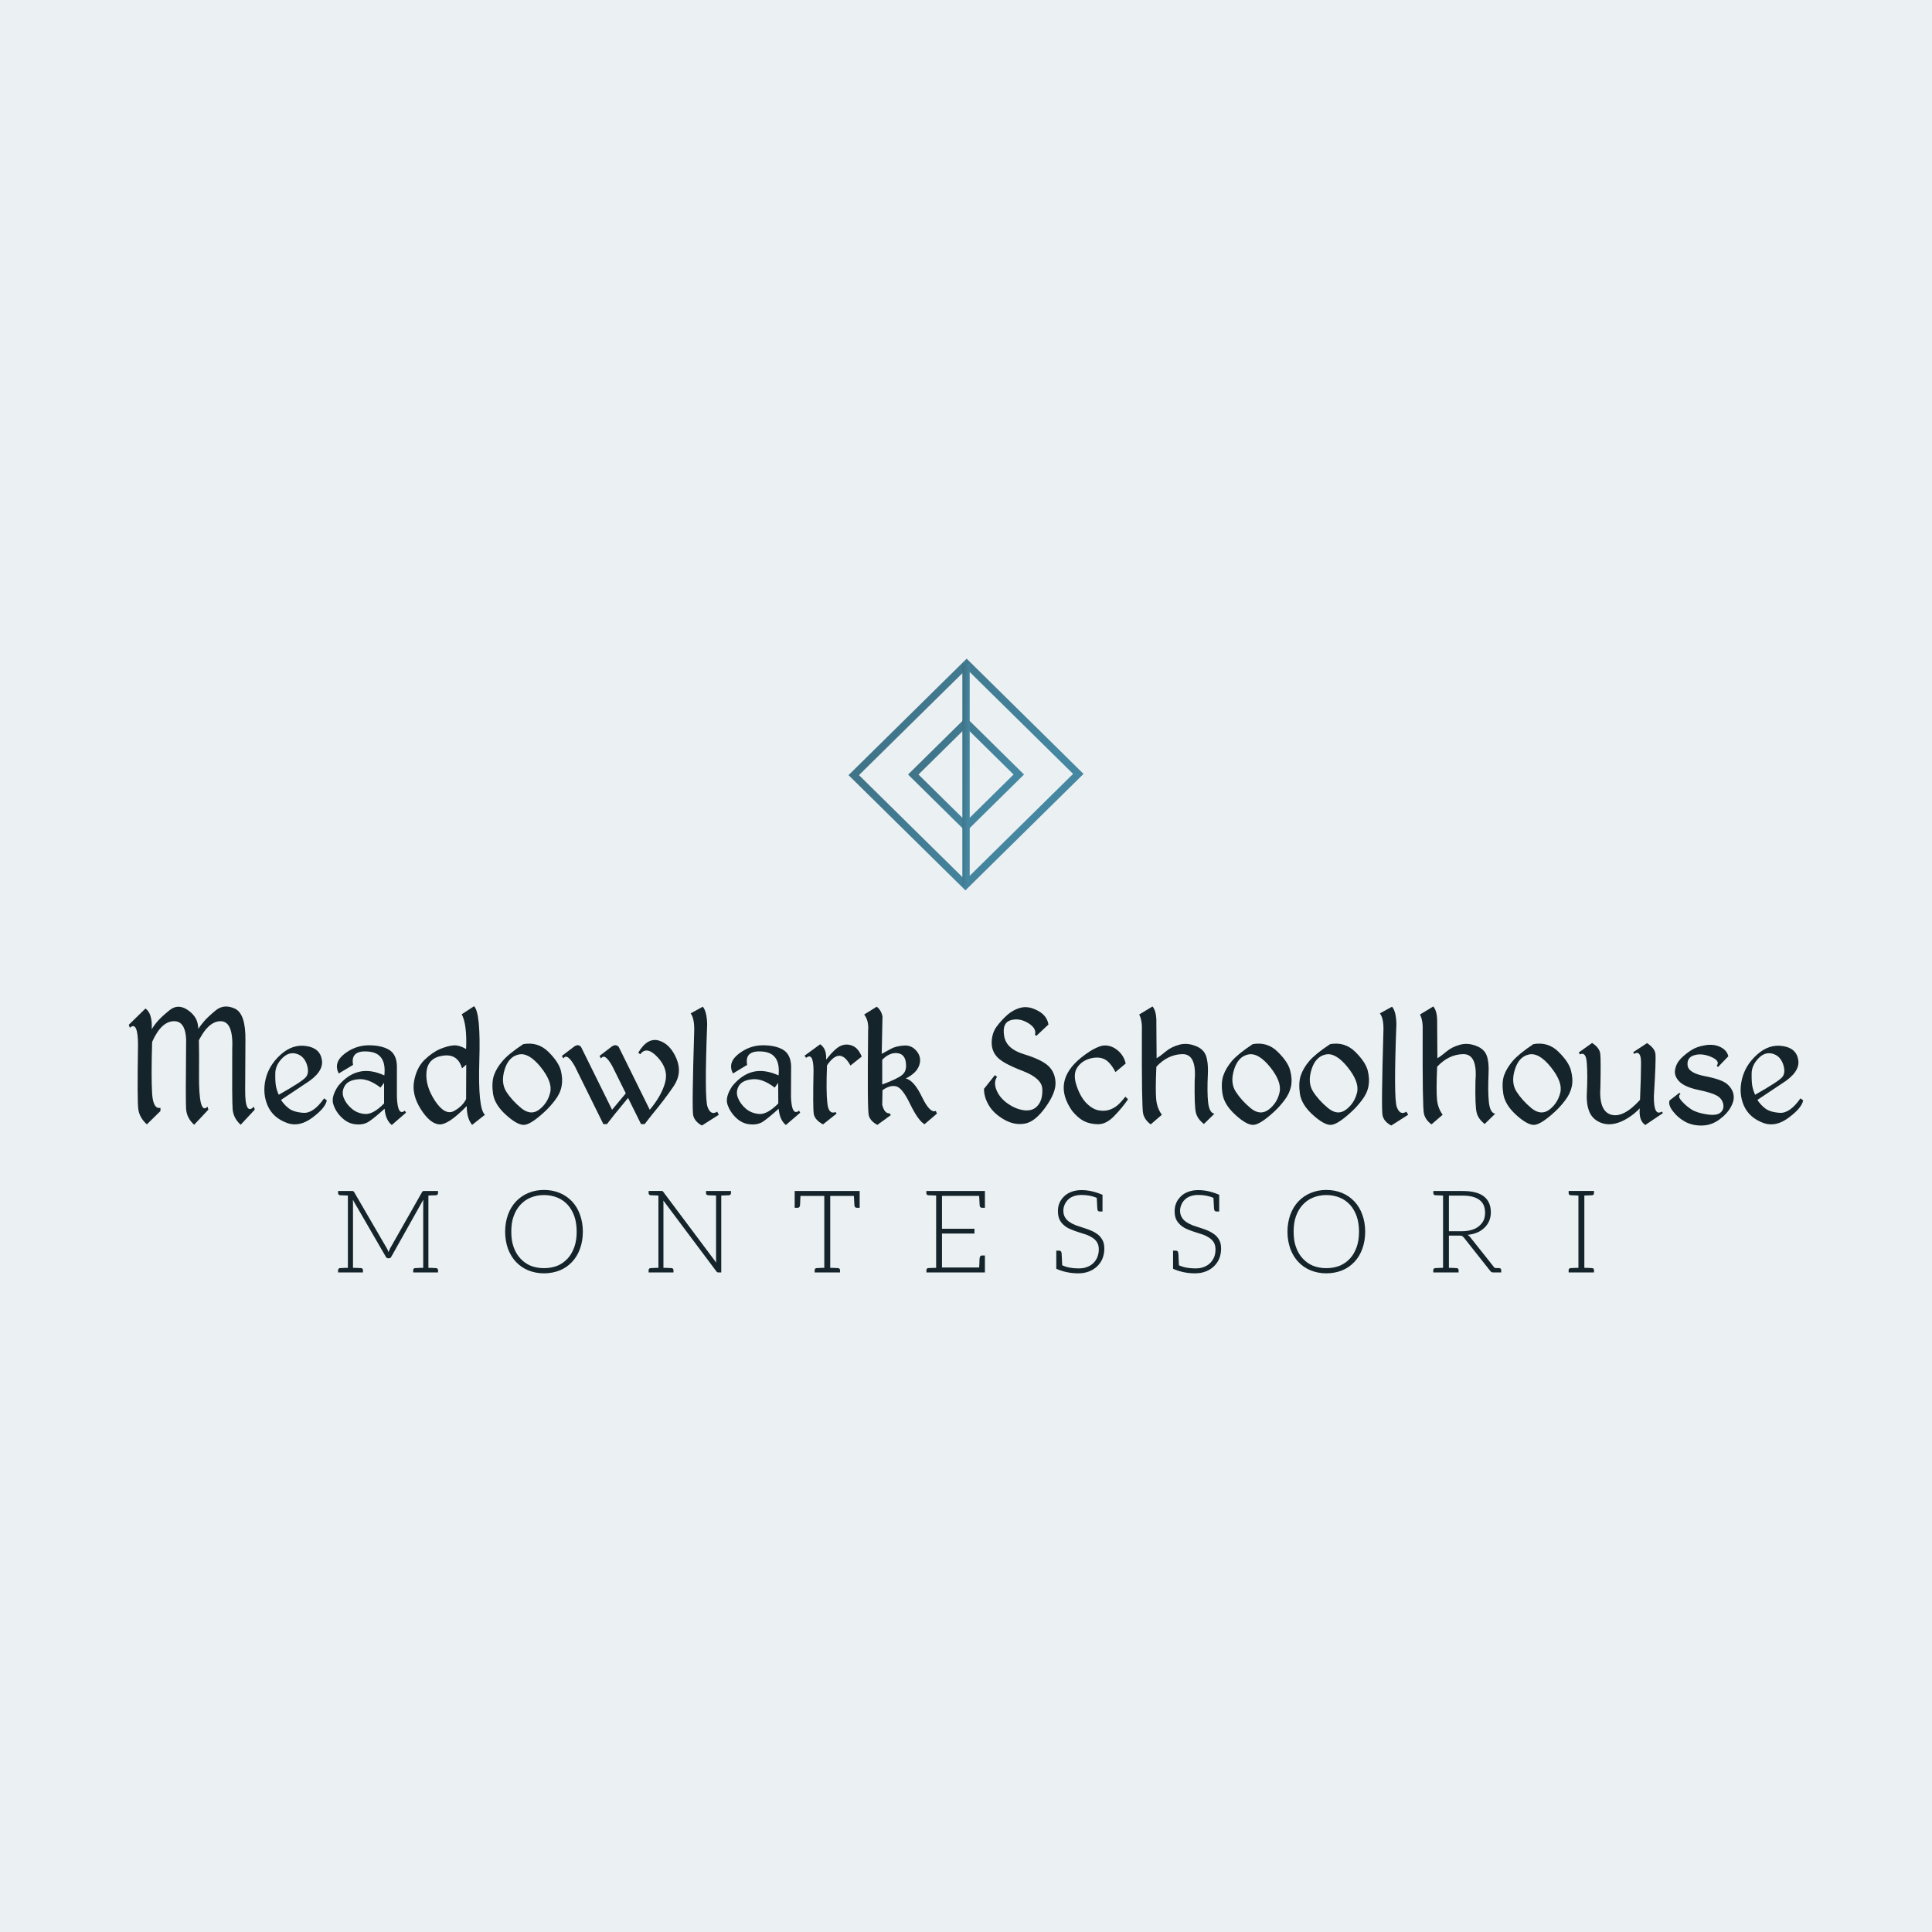 <svg data-v-fde0c5aa="" xmlns="http://www.w3.org/2000/svg" viewBox="0 0 300 300" class="iconAboveSlogan"><!----><defs data-v-fde0c5aa=""><!----></defs><rect data-v-fde0c5aa="" fill="#EBF0F2" x="0" y="0" width="300px" height="300px" class="logo-background-square"></rect><defs data-v-fde0c5aa=""><!----></defs><g data-v-fde0c5aa="" id="831e8f78-2889-48bc-81b2-eb31f10be593" fill="#14242A" transform="matrix(1.99,0,0,1.99,19.423,149.298)"><path d="M5.60 5.42L5.63 6.41L5.63 6.41Q6.45 4.65 7.46 4.66L7.46 4.66L7.46 4.66Q8.47 4.67 8.36 6.88L8.36 6.88L8.36 6.88Q8.34 10.78 8.39 11.50L8.39 11.50L8.39 11.50Q8.44 12.22 9.02 12.74L9.02 12.74L10.12 11.56L10.05 11.33L10.05 11.33Q9.36 12.04 9.37 10.04L9.37 10.04L9.39 6.15L9.39 6.15Q9.42 4.08 8.57 3.68L8.57 3.68L8.57 3.68Q7.72 3.29 7.08 3.81L7.08 3.81L7.08 3.81Q6.45 4.33 6.17 4.66L6.17 4.66L6.17 4.66Q5.89 4.98 5.60 5.42L5.60 5.42ZM1.59 3.67L0.29 4.94L0.37 5.17L0.37 5.17Q1.00 4.62 1.01 6.49L1.01 6.49L1.01 6.49Q0.94 10.86 1.03 11.52L1.03 11.52L1.03 11.52Q1.12 12.19 1.70 12.71L1.70 12.71L2.76 11.67L2.76 11.42L2.76 11.42Q2.19 11.54 2.11 10.31L2.11 10.31L2.11 10.31Q2.03 9.07 2.11 6.28L2.11 6.28L2.11 6.28Q2.83 4.65 3.84 4.66L3.84 4.66L3.84 4.66Q4.85 4.67 4.76 6.61L4.76 6.61L4.76 6.61Q4.72 10.78 4.76 11.50L4.76 11.50L4.76 11.50Q4.81 12.22 5.39 12.74L5.39 12.74L6.50 11.56L6.43 11.33L6.43 11.33Q5.74 12.04 5.77 8.80L5.77 8.80L5.77 8.80Q5.80 5.56 5.67 4.88L5.67 4.88L5.67 4.88Q5.54 4.20 4.82 3.74L4.82 3.74L4.82 3.74Q4.09 3.29 3.46 3.81L3.46 3.81L3.46 3.81Q2.82 4.33 2.54 4.66L2.54 4.66L2.54 4.66Q2.26 4.98 2.08 5.29L2.08 5.29L2.08 5.29Q2.14 4.05 1.59 3.67L1.59 3.67ZM14.15 6.60L14.15 6.60L14.15 6.60Q13.08 6.43 12.15 7.26L12.15 7.26L12.15 7.26Q11.22 8.09 10.96 9.20L10.96 9.20L10.96 9.20Q10.71 10.31 11.13 11.26L11.13 11.26L11.13 11.26Q11.55 12.22 12.69 12.62L12.69 12.62L12.69 12.62Q13.62 12.93 14.62 12.18L14.62 12.18L14.62 12.18Q15.63 11.43 15.74 10.84L15.74 10.84L15.53 10.68L15.53 10.68Q14.71 11.85 13.93 11.81L13.93 11.81L13.93 11.81Q13.15 11.76 12.77 11.46L12.77 11.46L12.77 11.46Q12.38 11.15 12.17 10.80L12.17 10.80L14.06 9.54L14.06 9.54Q15.50 8.65 15.36 7.70L15.36 7.70L15.36 7.70Q15.22 6.76 14.15 6.60ZM11.72 8.75L11.72 8.75L11.72 8.75Q11.72 8.12 12.23 7.58L12.23 7.58L12.23 7.58Q12.74 7.04 13.33 7.19L13.33 7.19L13.33 7.19Q13.93 7.34 14.17 8.00L14.17 8.00L14.17 8.00Q14.40 8.67 14.11 9.02L14.11 9.02L14.11 9.02Q13.82 9.37 11.99 10.40L11.99 10.40L11.99 10.40Q11.83 10.04 11.77 9.71L11.77 9.71L11.77 9.71Q11.71 9.37 11.72 8.75ZM18.96 6.54L18.96 6.54L18.96 6.54Q17.94 6.56 17.09 7.23L17.09 7.23L17.09 7.23Q16.25 7.90 16.67 8.74L16.67 8.74L17.79 8.07L17.79 8.07Q17.57 6.90 18.99 7.03L18.99 7.03L18.99 7.03Q20.42 7.15 20.23 8.89L20.23 8.89L20.23 8.89Q19.13 8.39 18.25 8.61L18.25 8.61L18.25 8.61Q17.37 8.82 16.63 9.71L16.63 9.71L16.63 9.71Q16.04 10.58 16.26 11.18L16.26 11.18L16.26 11.18Q16.47 11.79 16.96 12.23L16.96 12.23L16.96 12.23Q17.44 12.67 18.04 12.71L18.04 12.71L18.04 12.71Q18.63 12.76 19.04 12.48L19.04 12.48L19.04 12.48Q19.46 12.20 20.25 11.49L20.25 11.49L20.25 11.49Q20.32 12.36 20.81 12.76L20.81 12.76L21.92 11.80L21.83 11.64L21.83 11.64Q21.27 12.10 21.21 10.58L21.21 10.58L21.21 8.14L21.21 8.14Q21.18 7.23 20.58 6.88L20.58 6.88L20.58 6.88Q19.97 6.53 18.96 6.54ZM19.93 9.84L19.93 9.84L20.21 9.47L20.21 11.08L20.21 11.08Q19.35 11.95 18.72 11.90L18.72 11.90L18.72 11.90Q18.10 11.85 17.68 11.48L17.68 11.48L17.68 11.48Q17.25 11.12 17.06 10.64L17.06 10.64L17.06 10.64Q16.87 10.17 17.14 9.71L17.14 9.71L17.14 9.71Q17.40 9.26 18.19 9.19L18.19 9.19L18.19 9.19Q18.98 9.11 19.93 9.84ZM27.23 3.49L27.23 3.49L26.27 4.12L26.27 4.12Q26.69 4.92 26.61 6.83L26.61 6.83L26.61 6.83Q26.05 6.51 25.62 6.55L25.62 6.55L25.62 6.55Q25.19 6.58 24.58 6.83L24.58 6.83L24.58 6.83Q23.97 7.09 23.35 7.69L23.35 7.69L23.35 7.69Q22.74 8.30 22.55 9.34L22.55 9.34L22.55 9.34Q22.36 10.39 23.07 11.52L23.07 11.52L23.07 11.52Q23.79 12.65 24.50 12.71L24.50 12.71L24.50 12.71Q25.20 12.78 26.66 11.28L26.66 11.28L26.66 11.28Q26.66 12.25 27.08 12.75L27.08 12.75L28.08 11.96L28.08 11.96Q27.53 11.50 27.64 7.76L27.64 7.76L27.64 7.76Q27.76 4.01 27.23 3.49ZM24.80 7.35L24.80 7.35L24.80 7.35Q25.96 7.18 26.29 8.34L26.29 8.34L26.62 8.05L26.61 10.73L26.61 10.73Q26.35 11.29 25.66 11.67L25.66 11.67L25.66 11.67Q24.96 12.04 24.18 10.87L24.18 10.87L24.18 10.87Q23.41 9.69 23.52 8.60L23.52 8.60L23.52 8.60Q23.64 7.51 24.80 7.35ZM31.07 6.45L31.07 6.45Q29.92 7.21 29.45 7.77L29.45 7.77L29.45 7.77Q28.97 8.33 28.78 8.89L28.78 8.89L28.78 8.89Q28.59 9.46 28.71 10.32L28.71 10.32L28.71 10.32Q28.84 11.17 29.71 11.96L29.71 11.96L29.71 11.96Q30.58 12.75 31.10 12.75L31.10 12.75L31.10 12.75Q31.62 12.76 32.73 11.73L32.73 11.73L32.73 11.73Q33.16 11.34 33.55 10.82L33.55 10.82L33.55 10.82Q33.95 10.31 34.06 9.74L34.06 9.74L34.06 9.74Q34.17 9.17 34.00 8.50L34.00 8.50L34.00 8.50Q33.82 7.83 33.02 7.04L33.02 7.04L33.02 7.04Q32.21 6.25 31.07 6.45L31.07 6.45ZM30.71 7.26L30.71 7.26L30.71 7.26Q31.49 7.08 32.43 8.24L32.43 8.24L32.43 8.24Q33.37 9.41 33.17 10.23L33.17 10.23L33.17 10.23Q32.97 11.06 32.31 11.56L32.31 11.56L32.31 11.56Q31.66 12.05 30.92 11.45L30.92 11.45L30.92 11.45Q30.18 10.84 29.74 10.15L29.74 10.15L29.74 10.15Q29.31 9.46 29.61 8.45L29.61 8.45L29.61 8.45Q29.92 7.43 30.71 7.26ZM39.41 10.45L39.17 10.17L38.00 11.57L35.58 6.67L35.58 6.67Q35.33 6.38 34.95 6.71L34.95 6.71L34.08 7.37L34.20 7.57L34.20 7.57Q34.48 7.11 35.08 8.15L35.08 8.15L37.32 12.69L37.60 12.69L38.21 11.91L39.41 10.45ZM40.04 7.12L40.04 7.12L40.20 7.24L40.20 7.24Q40.70 6.55 41.56 7.48L41.56 7.48L41.56 7.48Q42.42 8.40 42.14 9.44L42.14 9.44L42.14 9.44Q41.86 10.48 40.94 11.57L40.94 11.57L38.52 6.67L38.52 6.67Q38.27 6.38 37.88 6.71L37.88 6.71L37.02 7.37L37.14 7.57L37.14 7.57Q37.42 7.11 38.01 8.15L38.01 8.15L40.26 12.69L40.54 12.69L41.15 11.91L41.15 11.91Q42.10 10.77 42.80 9.74L42.80 9.74L42.80 9.74Q43.50 8.71 43.02 7.57L43.02 7.57L43.02 7.57Q42.53 6.43 41.65 6.17L41.65 6.17L41.65 6.17Q40.76 5.91 40.04 7.12ZM45.08 3.53L44.13 4.05L44.13 4.05Q44.42 4.42 44.41 5.35L44.41 5.35L44.41 5.35Q44.22 11.53 44.33 12.01L44.33 12.01L44.33 12.01Q44.45 12.50 45.01 12.80L45.01 12.80L46.33 11.96L46.20 11.72L46.20 11.72Q45.70 12.04 45.45 11.35L45.45 11.35L45.45 11.35Q45.20 10.66 45.42 4.89L45.42 4.89L45.42 4.89Q45.39 3.89 45.08 3.53L45.08 3.53ZM49.71 6.54L49.71 6.54L49.71 6.54Q48.69 6.56 47.85 7.23L47.85 7.23L47.85 7.23Q47.00 7.90 47.43 8.74L47.43 8.74L48.54 8.07L48.54 8.07Q48.32 6.90 49.75 7.03L49.75 7.03L49.75 7.03Q51.17 7.15 50.99 8.89L50.99 8.89L50.99 8.89Q49.88 8.39 49.00 8.61L49.00 8.61L49.00 8.61Q48.13 8.82 47.39 9.71L47.39 9.71L47.39 9.71Q46.80 10.58 47.01 11.18L47.01 11.18L47.01 11.18Q47.23 11.79 47.71 12.23L47.71 12.23L47.71 12.23Q48.19 12.67 48.79 12.71L48.79 12.71L48.79 12.71Q49.39 12.76 49.80 12.48L49.80 12.48L49.80 12.48Q50.21 12.20 51.00 11.49L51.00 11.49L51.00 11.49Q51.07 12.36 51.56 12.76L51.56 12.76L52.68 11.80L52.59 11.64L52.59 11.64Q52.02 12.10 51.96 10.58L51.96 10.58L51.97 8.14L51.97 8.14Q51.93 7.23 51.33 6.88L51.33 6.88L51.33 6.88Q50.73 6.53 49.71 6.54ZM50.69 9.84L50.69 9.84L50.96 9.47L50.97 11.08L50.97 11.08Q50.10 11.95 49.48 11.90L49.48 11.90L49.48 11.90Q48.86 11.85 48.43 11.48L48.43 11.48L48.43 11.48Q48.01 11.12 47.82 10.64L47.82 10.64L47.82 10.64Q47.63 10.17 47.89 9.71L47.89 9.71L47.89 9.71Q48.16 9.26 48.95 9.19L48.95 9.19L48.95 9.19Q49.73 9.11 50.69 9.84ZM54.24 6.46L53.02 7.35L53.14 7.52L53.14 7.52Q53.71 7.06 53.72 8.50L53.72 8.50L53.72 8.50Q53.66 11.46 53.74 11.91L53.74 11.91L53.74 11.91Q53.83 12.37 54.46 12.71L54.46 12.71L55.52 11.87L55.44 11.75L55.44 11.75Q54.90 11.96 54.80 11.08L54.80 11.08L54.80 11.08Q54.69 10.19 54.77 8.11L54.77 8.11L54.77 8.11Q55.78 6.60 56.60 8.12L56.60 8.12L57.48 7.42L57.48 7.42Q57.20 6.74 56.74 6.57L56.74 6.57L56.74 6.57Q56.28 6.39 55.85 6.58L55.85 6.58L55.85 6.58Q55.41 6.76 54.70 7.66L54.70 7.66L54.70 7.66Q54.76 6.82 54.24 6.46L54.24 6.46ZM58.65 3.53L57.67 4.14L57.67 4.14Q58.04 4.60 57.98 5.40L57.98 5.40L57.98 5.40Q57.91 11.56 58.03 12.01L58.03 12.01L58.03 12.01Q58.15 12.46 58.70 12.75L58.70 12.75L59.75 11.99L59.66 11.85L59.66 11.85Q59.25 11.88 59.08 11.18L59.08 11.18L59.10 10.04L59.10 10.04Q59.72 9.61 60.19 9.75L60.19 9.75L60.19 9.75Q60.66 9.88 61.27 11.15L61.27 11.15L61.27 11.15Q61.89 12.42 62.38 12.70L62.38 12.70L63.35 11.87L63.26 11.66L63.26 11.66Q62.81 11.87 62.18 10.57L62.18 10.57L62.18 10.57Q61.56 9.28 60.92 9.13L60.92 9.13L60.92 9.13Q61.78 8.69 61.97 8.09L61.97 8.09L61.97 8.09Q62.17 7.49 61.77 7.00L61.77 7.00L61.77 7.00Q61.37 6.51 60.77 6.56L60.77 6.56L60.77 6.56Q60.16 6.60 59.77 6.81L59.77 6.81L59.77 6.81Q59.38 7.03 59.04 7.21L59.04 7.21L59.10 4.27L59.10 4.27Q58.99 3.79 58.65 3.53L58.65 3.53ZM59.08 9.60L59.08 7.67L59.08 7.67Q59.64 7.10 60.23 7.15L60.23 7.15L60.23 7.15Q60.83 7.20 60.92 7.86L60.92 7.86L60.92 7.86Q61.02 8.53 60.65 8.84L60.65 8.84L60.65 8.84Q60.29 9.15 59.08 9.60L59.08 9.60ZM69.92 3.60L69.92 3.60L69.92 3.60Q69.34 3.74 68.85 4.16L68.85 4.16L68.85 4.16Q68.37 4.59 68.00 5.09L68.00 5.09L68.00 5.09Q67.64 5.59 67.62 6.30L67.62 6.30L67.62 6.30Q67.61 7.01 68.08 7.49L68.08 7.49L68.08 7.49Q68.55 7.97 70.04 8.54L70.04 8.54L70.04 8.54Q71.52 9.11 71.57 9.93L71.57 9.93L71.57 9.93Q71.61 10.75 71.25 11.20L71.25 11.20L71.25 11.20Q70.90 11.66 70.25 11.62L70.25 11.62L70.25 11.62Q69.60 11.57 68.95 11.14L68.95 11.14L68.95 11.14Q68.29 10.71 68.01 10.07L68.01 10.07L68.01 10.07Q67.74 9.43 68.04 9.00L68.04 9.00L67.87 8.87L67.02 9.94L67.02 9.94Q67.02 10.58 67.39 11.21L67.39 11.21L67.39 11.21Q67.76 11.85 68.58 12.33L68.58 12.33L68.58 12.33Q69.40 12.80 70.21 12.65L70.21 12.65L70.21 12.65Q71.01 12.51 71.83 11.36L71.83 11.36L71.83 11.36Q72.65 10.21 72.60 9.42L72.60 9.42L72.60 9.42Q72.56 8.63 72.03 8.14L72.03 8.14L72.03 8.14Q71.50 7.65 70.12 7.23L70.12 7.23L70.12 7.23Q68.74 6.81 68.59 5.79L68.59 5.79L68.59 5.79Q68.43 4.78 69.11 4.58L69.11 4.58L69.11 4.58Q69.78 4.39 70.46 4.80L70.46 4.80L70.46 4.80Q71.14 5.21 71.00 5.72L71.00 5.72L71.11 5.80L72.05 4.92L72.05 4.92Q71.94 4.22 71.22 3.84L71.22 3.84L71.22 3.84Q70.51 3.46 69.92 3.60ZM75.99 6.65L75.99 6.65L75.99 6.65Q75.61 6.80 75.27 7.02L75.27 7.02L75.27 7.02Q74.94 7.23 74.58 7.52L74.58 7.52L74.58 7.52Q72.30 9.38 73.90 11.66L73.90 11.66L73.90 11.66Q74.35 12.21 74.81 12.45L74.81 12.45L74.81 12.45Q75.28 12.69 75.92 12.70L75.92 12.70L75.92 12.70Q76.57 12.70 77.19 12.05L77.19 12.05L77.19 12.05Q77.82 11.40 78.26 10.75L78.26 10.75L78.05 10.55L78.05 10.55Q77.88 10.78 77.61 11.06L77.61 11.06L77.61 11.06Q77.34 11.35 76.95 11.52L76.95 11.52L76.95 11.52Q76.55 11.70 76.05 11.63L76.05 11.63L76.05 11.63Q75.55 11.57 75.06 11.10L75.06 11.10L75.06 11.10Q74.56 10.62 74.25 9.71L74.25 9.71L74.25 9.71Q73.94 8.80 74.30 8.27L74.30 8.27L74.30 8.27Q74.65 7.75 75.31 7.57L75.31 7.57L75.31 7.57Q75.97 7.40 76.43 7.63L76.43 7.63L76.43 7.63Q76.88 7.86 77.28 8.63L77.28 8.63L78.08 7.96L78.08 7.96Q77.95 7.42 77.58 7.05L77.58 7.05L77.58 7.05Q77.21 6.69 76.79 6.59L76.79 6.59L76.79 6.59Q76.37 6.49 75.99 6.65ZM80.17 3.51L79.13 4.14L79.13 4.14Q79.38 4.59 79.34 5.50L79.34 5.50L79.34 5.50Q79.32 11.40 79.44 11.88L79.44 11.88L79.44 11.88Q79.56 12.37 80.03 12.71L80.03 12.71L80.90 11.96L80.90 11.96Q80.53 11.46 80.46 10.78L80.46 10.78L80.46 10.78Q80.39 10.10 80.47 8.21L80.47 8.21L80.47 8.21Q81.37 7.25 82.50 7.23L82.50 7.23L82.50 7.23Q83.63 7.21 83.46 9.29L83.46 9.29L83.46 9.29Q83.43 11.34 83.56 11.82L83.56 11.82L83.56 11.82Q83.69 12.30 84.18 12.68L84.18 12.68L85.00 11.88L85.00 11.88Q84.61 11.82 84.51 11.01L84.51 11.01L84.51 11.01Q84.42 10.20 84.49 8.76L84.49 8.76L84.49 8.76Q84.53 7.88 84.34 7.35L84.34 7.35L84.34 7.35Q84.15 6.82 83.50 6.58L83.50 6.58L83.50 6.58Q82.84 6.33 82.24 6.50L82.24 6.50L82.24 6.50Q81.63 6.67 81.22 7.01L81.22 7.01L81.22 7.01Q80.81 7.36 80.49 7.55L80.49 7.55L80.47 4.85L80.47 4.85Q80.50 3.89 80.17 3.51L80.17 3.51ZM87.99 6.45L87.99 6.45Q86.84 7.21 86.36 7.77L86.36 7.77L86.36 7.77Q85.89 8.33 85.70 8.89L85.70 8.89L85.70 8.89Q85.50 9.46 85.63 10.32L85.63 10.32L85.63 10.32Q85.76 11.17 86.63 11.96L86.63 11.96L86.63 11.96Q87.49 12.75 88.01 12.75L88.01 12.75L88.01 12.75Q88.53 12.76 89.65 11.73L89.65 11.73L89.65 11.73Q90.08 11.34 90.47 10.82L90.47 10.82L90.47 10.82Q90.86 10.31 90.98 9.74L90.98 9.74L90.98 9.74Q91.09 9.17 90.91 8.50L90.91 8.50L90.91 8.50Q90.74 7.83 89.93 7.04L89.93 7.04L89.93 7.04Q89.13 6.25 87.99 6.45L87.99 6.45ZM87.62 7.26L87.62 7.26L87.62 7.26Q88.41 7.08 89.35 8.24L89.35 8.24L89.35 8.24Q90.28 9.41 90.08 10.23L90.08 10.23L90.08 10.23Q89.89 11.06 89.23 11.56L89.23 11.56L89.23 11.56Q88.57 12.05 87.83 11.45L87.83 11.45L87.83 11.45Q87.10 10.84 86.66 10.15L86.66 10.15L86.66 10.15Q86.22 9.46 86.53 8.45L86.53 8.45L86.53 8.45Q86.84 7.43 87.62 7.26ZM94.03 6.45L94.03 6.45Q92.88 7.21 92.40 7.77L92.40 7.77L92.40 7.77Q91.93 8.33 91.74 8.89L91.74 8.89L91.74 8.89Q91.55 9.46 91.67 10.32L91.67 10.32L91.67 10.32Q91.80 11.17 92.67 11.96L92.67 11.96L92.67 11.96Q93.54 12.75 94.06 12.75L94.06 12.75L94.06 12.75Q94.58 12.76 95.69 11.73L95.69 11.73L95.69 11.73Q96.12 11.34 96.51 10.82L96.51 10.82L96.51 10.82Q96.91 10.31 97.02 9.74L97.02 9.74L97.02 9.74Q97.13 9.17 96.96 8.50L96.96 8.50L96.96 8.50Q96.78 7.83 95.98 7.04L95.98 7.04L95.98 7.04Q95.17 6.25 94.03 6.45L94.03 6.45ZM93.67 7.26L93.67 7.26L93.67 7.26Q94.45 7.08 95.39 8.24L95.39 8.24L95.39 8.24Q96.33 9.41 96.13 10.23L96.13 10.23L96.13 10.23Q95.93 11.06 95.27 11.56L95.27 11.56L95.27 11.56Q94.62 12.05 93.88 11.45L93.88 11.45L93.88 11.45Q93.14 10.84 92.70 10.15L92.70 10.15L92.70 10.15Q92.26 9.46 92.57 8.45L92.57 8.45L92.57 8.45Q92.88 7.43 93.67 7.26ZM98.86 3.53L97.91 4.05L97.91 4.05Q98.21 4.42 98.19 5.35L98.19 5.35L98.19 5.35Q98.01 11.53 98.12 12.01L98.12 12.01L98.12 12.01Q98.23 12.50 98.80 12.80L98.80 12.80L100.12 11.96L99.98 11.72L99.98 11.72Q99.48 12.04 99.23 11.35L99.23 11.35L99.23 11.35Q98.98 10.66 99.20 4.89L99.20 4.89L99.20 4.89Q99.18 3.89 98.86 3.53L98.86 3.53ZM102.08 3.51L101.04 4.14L101.04 4.14Q101.29 4.59 101.25 5.50L101.25 5.50L101.25 5.50Q101.23 11.40 101.35 11.88L101.35 11.88L101.35 11.88Q101.47 12.37 101.94 12.71L101.94 12.71L102.81 11.96L102.81 11.96Q102.44 11.46 102.37 10.78L102.37 10.78L102.37 10.78Q102.30 10.10 102.38 8.21L102.38 8.21L102.38 8.21Q103.28 7.25 104.41 7.23L104.41 7.23L104.41 7.23Q105.54 7.21 105.37 9.29L105.37 9.29L105.37 9.29Q105.33 11.34 105.47 11.82L105.47 11.82L105.47 11.82Q105.60 12.30 106.09 12.68L106.09 12.68L106.91 11.88L106.91 11.88Q106.52 11.82 106.42 11.01L106.42 11.01L106.42 11.01Q106.33 10.20 106.39 8.76L106.39 8.76L106.39 8.76Q106.44 7.88 106.25 7.35L106.25 7.35L106.25 7.35Q106.06 6.82 105.41 6.58L105.41 6.58L105.41 6.58Q104.75 6.33 104.15 6.50L104.15 6.50L104.15 6.50Q103.54 6.67 103.13 7.01L103.13 7.01L103.13 7.01Q102.72 7.36 102.40 7.55L102.40 7.55L102.38 4.85L102.38 4.85Q102.41 3.89 102.08 3.51L102.08 3.51ZM109.89 6.45L109.89 6.45Q108.75 7.21 108.27 7.77L108.27 7.77L108.27 7.77Q107.80 8.33 107.60 8.89L107.60 8.89L107.60 8.89Q107.41 9.46 107.54 10.32L107.54 10.32L107.54 10.32Q107.67 11.17 108.53 11.96L108.53 11.96L108.53 11.96Q109.40 12.75 109.92 12.75L109.92 12.75L109.92 12.75Q110.44 12.76 111.56 11.73L111.56 11.73L111.56 11.73Q111.99 11.34 112.38 10.82L112.38 10.82L112.38 10.82Q112.77 10.31 112.89 9.74L112.89 9.74L112.89 9.74Q113.00 9.17 112.82 8.50L112.82 8.50L112.82 8.50Q112.65 7.83 111.84 7.04L111.84 7.04L111.84 7.04Q111.04 6.25 109.89 6.45L109.89 6.45ZM109.53 7.26L109.53 7.26L109.53 7.26Q110.32 7.08 111.25 8.24L111.25 8.24L111.25 8.24Q112.19 9.41 111.99 10.23L111.99 10.23L111.99 10.23Q111.79 11.06 111.14 11.56L111.14 11.56L111.14 11.56Q110.48 12.05 109.74 11.45L109.74 11.45L109.74 11.45Q109.01 10.84 108.57 10.15L108.57 10.15L108.57 10.15Q108.13 9.46 108.44 8.45L108.44 8.45L108.44 8.45Q108.75 7.43 109.53 7.26ZM118.62 12.76L120.00 11.83L119.91 11.71L119.91 11.71Q119.28 12.12 119.29 10.52L119.29 10.52L119.29 10.52Q119.47 7.62 119.41 7.19L119.41 7.19L119.41 7.19Q119.35 6.76 118.76 6.37L118.76 6.37L117.68 7.08L117.74 7.21L117.74 7.21Q118.29 6.89 118.29 7.90L118.29 7.90L118.29 7.90Q118.29 8.91 118.21 10.80L118.21 10.80L118.21 10.80Q116.90 12.24 115.94 11.95L115.94 11.95L115.94 11.95Q114.98 11.66 115.12 9.75L115.12 9.75L115.12 9.75Q115.16 7.70 115.11 7.22L115.11 7.22L115.11 7.22Q115.06 6.73 114.47 6.36L114.47 6.36L113.43 7.10L113.52 7.25L113.52 7.25Q114.00 7.01 114.06 7.94L114.06 7.94L114.06 7.94Q114.13 8.88 114.06 10.32L114.06 10.32L114.06 10.32Q114.02 11.20 114.28 11.78L114.28 11.78L114.28 11.78Q114.55 12.37 115.23 12.61L115.23 12.61L115.23 12.61Q115.90 12.84 116.72 12.50L116.72 12.50L116.72 12.50Q117.53 12.15 118.19 11.46L118.19 11.46L118.19 11.46Q118.10 12.41 118.62 12.76L118.62 12.76ZM123.33 6.53L123.33 6.53L123.33 6.53Q122.66 6.63 122.21 6.92L122.21 6.92L122.21 6.92Q121.76 7.21 121.40 7.57L121.40 7.57L121.40 7.57Q121.04 7.94 120.95 8.43L120.95 8.43L120.95 8.43Q120.85 8.93 121.28 9.37L121.28 9.37L121.28 9.37Q121.71 9.80 122.76 10.02L122.76 10.02L122.76 10.02Q123.81 10.24 124.21 10.47L124.21 10.47L124.21 10.47Q124.61 10.70 124.70 11.11L124.70 11.11L124.70 11.11Q124.79 11.53 124.49 11.79L124.49 11.79L124.49 11.79Q124.20 12.05 123.42 11.93L123.42 11.93L123.42 11.93Q122.64 11.81 122.23 11.55L122.23 11.55L122.23 11.55Q121.82 11.29 121.46 10.89L121.46 10.89L121.46 10.89Q121.11 10.50 121.37 10.34L121.37 10.34L121.28 10.25L120.52 10.84L120.52 10.84Q120.39 11.20 120.79 11.70L120.79 11.70L120.79 11.70Q121.18 12.21 121.76 12.52L121.76 12.52L121.76 12.52Q122.34 12.82 123.07 12.80L123.07 12.80L123.07 12.80Q123.79 12.78 124.39 12.34L124.39 12.34L124.39 12.34Q125.00 11.90 125.30 11.35L125.30 11.35L125.30 11.35Q125.60 10.81 125.50 10.36L125.50 10.36L125.50 10.36Q125.41 9.91 125.00 9.56L125.00 9.56L125.00 9.56Q124.58 9.20 123.28 8.95L123.28 8.95L123.28 8.95Q121.97 8.70 121.92 8.09L121.92 8.09L121.92 8.09Q121.86 7.48 122.46 7.31L122.46 7.31L122.46 7.31Q123.05 7.14 123.77 7.45L123.77 7.45L123.77 7.45Q124.48 7.76 124.20 8.13L124.20 8.13L124.29 8.24L125.10 7.40L125.10 7.40Q125.00 6.93 124.49 6.68L124.49 6.68L124.49 6.68Q123.99 6.43 123.33 6.53ZM129.35 6.60L129.35 6.60L129.35 6.60Q128.28 6.43 127.35 7.26L127.35 7.26L127.35 7.26Q126.42 8.09 126.16 9.20L126.16 9.20L126.16 9.20Q125.90 10.31 126.32 11.26L126.32 11.26L126.32 11.26Q126.75 12.22 127.89 12.62L127.89 12.62L127.89 12.62Q128.82 12.93 129.82 12.18L129.82 12.18L129.82 12.18Q130.83 11.43 130.94 10.84L130.94 10.84L130.73 10.68L130.73 10.68Q129.91 11.85 129.13 11.81L129.13 11.81L129.13 11.81Q128.35 11.76 127.97 11.46L127.97 11.46L127.97 11.46Q127.58 11.15 127.37 10.80L127.37 10.80L129.26 9.54L129.26 9.54Q130.70 8.65 130.56 7.70L130.56 7.70L130.56 7.70Q130.42 6.76 129.35 6.60ZM126.92 8.75L126.92 8.75L126.92 8.75Q126.92 8.12 127.43 7.58L127.43 7.58L127.43 7.58Q127.93 7.04 128.53 7.19L128.53 7.19L128.53 7.19Q129.13 7.34 129.37 8.00L129.37 8.00L129.37 8.00Q129.60 8.67 129.31 9.02L129.31 9.02L129.31 9.02Q129.01 9.37 127.19 10.40L127.19 10.40L127.19 10.40Q127.03 10.04 126.97 9.71L126.97 9.71L126.97 9.71Q126.91 9.37 126.92 8.75Z"></path></g><defs data-v-fde0c5aa=""><linearGradient data-v-fde0c5aa="" gradientTransform="rotate(25)" id="040ae184-dc74-4da2-bc65-dda1c266074a" x1="0%" y1="0%" x2="100%" y2="0%"><stop data-v-fde0c5aa="" offset="0%" stop-color="#3E6E81" stop-opacity="1"></stop><stop data-v-fde0c5aa="" offset="100%" stop-color="#4587A1" stop-opacity="1"></stop></linearGradient></defs><g data-v-fde0c5aa="" id="4af22770-7a7b-4977-8dc0-2fdf37ec23dd" stroke="none" fill="url(#040ae184-dc74-4da2-bc65-dda1c266074a)" transform="matrix(1.14,0,0,1.14,131.765,102.026)"><path d="M16 23.787L8.102 16 16 8.213 23.898 16 16 23.787zM9.525 16L16 22.383 22.475 16 16 9.617 9.525 16z"></path><path d="M15.915 31.778L-.005 16.084 16.085.222l15.92 15.694-16.09 15.862zM1.419 16.084l14.496 14.29 14.666-14.458-14.496-14.29L1.419 16.084z"></path><path d="M15.5.924h1v30.152h-1z"></path></g><defs data-v-fde0c5aa=""><!----></defs><g data-v-fde0c5aa="" id="2eb09f0a-c4df-4b48-a02c-e92af932befc" fill="#14242A" transform="matrix(1.277,0,0,1.277,51.606,179.934)"><path d="M12.57 4.44C12.75 4.42 12.85 4.34 12.85 4.19L12.85 3.92L11.68 3.92L11.17 3.92C11.10 3.92 11.06 3.92 11.02 3.93C10.98 3.95 10.95 3.99 10.91 4.05L7.01 10.92C6.97 10.99 6.94 11.06 6.92 11.13C6.89 11.20 6.86 11.28 6.83 11.35C6.78 11.20 6.72 11.06 6.65 10.93L2.65 4.05C2.60 3.99 2.58 3.95 2.53 3.93C2.49 3.92 2.45 3.92 2.38 3.92L1.89 3.92L0.70 3.92L0.70 4.19C0.70 4.34 0.80 4.42 0.98 4.44L1.12 4.44C1.19 4.44 1.29 4.45 1.43 4.45C1.57 4.45 1.72 4.47 1.89 4.47L1.89 13.26C1.72 13.26 1.57 13.27 1.43 13.27C1.29 13.27 1.19 13.29 1.12 13.29L0.98 13.29C0.80 13.30 0.70 13.38 0.70 13.54L0.70 13.82L1.89 13.82L2.51 13.82L3.72 13.82L3.72 13.54C3.72 13.38 3.63 13.30 3.44 13.29L3.30 13.29C3.23 13.29 3.12 13.27 2.98 13.27C2.84 13.27 2.67 13.26 2.51 13.26L2.51 5.38C2.51 5.25 2.51 5.12 2.49 4.98L6.50 11.91C6.57 12.04 6.66 12.10 6.78 12.10L6.89 12.10C7.01 12.10 7.10 12.04 7.17 11.91L11.06 4.98C11.05 5.12 11.05 5.25 11.05 5.38L11.05 13.26C10.88 13.26 10.71 13.27 10.57 13.27C10.43 13.27 10.32 13.29 10.25 13.29L10.11 13.29C9.93 13.30 9.83 13.38 9.83 13.54L9.83 13.82L11.05 13.82L11.68 13.82L12.85 13.82L12.85 13.54C12.85 13.38 12.75 13.30 12.57 13.29L12.45 13.29C12.38 13.29 12.26 13.27 12.12 13.27C11.98 13.27 11.84 13.26 11.68 13.26L11.68 4.47C11.84 4.47 11.98 4.45 12.12 4.45C12.26 4.45 12.38 4.44 12.45 4.44ZM30.46 8.86C30.46 8.11 30.34 7.41 30.11 6.79C29.89 6.17 29.57 5.64 29.15 5.19C28.73 4.75 28.24 4.40 27.66 4.16C27.09 3.92 26.43 3.79 25.73 3.79C25.03 3.79 24.40 3.92 23.83 4.16C23.25 4.40 22.75 4.75 22.33 5.19C21.91 5.64 21.59 6.17 21.36 6.79C21.14 7.41 21.01 8.11 21.01 8.86C21.01 9.63 21.14 10.33 21.36 10.95C21.59 11.56 21.91 12.10 22.33 12.54C22.75 12.99 23.25 13.33 23.83 13.57C24.40 13.80 25.03 13.93 25.73 13.93C26.43 13.93 27.09 13.80 27.66 13.57C28.24 13.33 28.73 12.99 29.15 12.54C29.57 12.10 29.89 11.56 30.11 10.95C30.34 10.33 30.46 9.63 30.46 8.86ZM29.71 8.86C29.71 9.56 29.62 10.18 29.43 10.72C29.23 11.27 28.97 11.75 28.62 12.12C28.27 12.50 27.85 12.81 27.36 13.01C26.87 13.20 26.33 13.30 25.73 13.30C25.14 13.30 24.61 13.20 24.12 13.01C23.63 12.81 23.21 12.50 22.86 12.12C22.51 11.75 22.23 11.27 22.04 10.72C21.84 10.18 21.76 9.56 21.76 8.86C21.76 8.18 21.84 7.55 22.04 7.00C22.23 6.45 22.51 5.98 22.86 5.60C23.21 5.22 23.63 4.91 24.12 4.72C24.61 4.52 25.14 4.41 25.73 4.41C26.33 4.41 26.87 4.52 27.36 4.72C27.85 4.91 28.27 5.22 28.62 5.60C28.97 5.98 29.23 6.45 29.43 7.00C29.62 7.55 29.71 8.18 29.71 8.86ZM47.29 3.92L46.66 3.92L45.44 3.92L45.44 4.19C45.44 4.34 45.54 4.42 45.72 4.44L45.86 4.44C45.93 4.44 46.05 4.45 46.19 4.45C46.33 4.45 46.49 4.47 46.66 4.47L46.66 12.22C46.66 12.35 46.66 12.49 46.68 12.63L40.26 4.05C40.22 3.99 40.19 3.95 40.15 3.93C40.11 3.92 40.07 3.91 40.00 3.91L39.65 3.91L38.46 3.91L38.46 4.19C38.46 4.34 38.56 4.42 38.74 4.44L38.88 4.44C38.95 4.44 39.05 4.45 39.19 4.45C39.33 4.45 39.48 4.47 39.65 4.47L39.65 13.26C39.48 13.26 39.33 13.27 39.19 13.27C39.05 13.27 38.95 13.29 38.88 13.29L38.74 13.29C38.56 13.30 38.46 13.38 38.46 13.54L38.46 13.82L39.65 13.82L40.26 13.82L41.48 13.82L41.48 13.54C41.48 13.38 41.38 13.30 41.20 13.29L41.06 13.29C40.99 13.29 40.87 13.27 40.73 13.27C40.59 13.27 40.43 13.26 40.26 13.26L40.26 5.49C40.26 5.36 40.26 5.22 40.25 5.08L46.69 13.68C46.76 13.78 46.83 13.82 46.94 13.82L47.29 13.82L47.29 4.47C47.46 4.47 47.60 4.45 47.74 4.45C47.88 4.45 47.99 4.44 48.06 4.44L48.19 4.44C48.37 4.42 48.47 4.34 48.47 4.19L48.47 3.92ZM64.02 3.92L63.83 3.92L56.53 3.92L56.32 3.92L56.22 3.92L56.22 5.96L56.57 5.96C56.77 5.96 56.85 5.85 56.87 5.63C56.87 5.53 56.90 5.17 56.92 4.52L59.82 4.52L59.82 13.26C59.65 13.26 59.51 13.27 59.37 13.27C59.23 13.27 59.12 13.29 59.05 13.29L58.93 13.29C58.74 13.30 58.65 13.38 58.65 13.54L58.65 13.82L59.82 13.82L60.54 13.82L61.73 13.82L61.73 13.54C61.73 13.38 61.63 13.30 61.45 13.29L61.31 13.29C61.24 13.29 61.14 13.27 61.00 13.27C60.86 13.27 60.70 13.26 60.54 13.26L60.54 4.52L63.42 4.52C63.46 5.24 63.48 5.60 63.48 5.63C63.49 5.85 63.59 5.96 63.78 5.96L64.12 5.96L64.12 3.92ZM73.42 3.92L72.23 3.92L72.23 4.19C72.23 4.34 72.32 4.42 72.51 4.44L72.65 4.44C72.72 4.44 72.81 4.45 72.95 4.45C73.09 4.45 73.25 4.47 73.42 4.47L73.42 13.26C73.25 13.26 73.09 13.27 72.95 13.27C72.81 13.27 72.72 13.29 72.65 13.29L72.51 13.29C72.32 13.30 72.24 13.38 72.24 13.54L72.24 13.82L73.42 13.82L79.35 13.82L79.35 13.22L79.35 11.76L79.00 11.76C78.81 11.76 78.72 11.89 78.71 12.11C78.71 12.14 78.69 12.19 78.69 12.29C78.69 12.39 78.69 12.53 78.68 12.74C78.67 12.95 78.65 13.09 78.65 13.22L74.13 13.22L74.13 9.09L78.08 9.09L78.08 8.51L74.13 8.51L74.13 4.51L78.65 4.51C78.68 5.12 78.71 5.50 78.71 5.63C78.72 5.85 78.81 5.96 79.00 5.96L79.35 5.96L79.35 4.51L79.35 3.92ZM93.66 9.91C93.52 9.65 93.32 9.39 93.09 9.21C92.85 9.03 92.60 8.88 92.30 8.75C92.01 8.62 91.69 8.51 91.38 8.41C91.07 8.32 90.76 8.20 90.47 8.11C90.17 7.99 89.91 7.87 89.67 7.71C89.43 7.56 89.25 7.38 89.11 7.15C88.97 6.93 88.89 6.65 88.89 6.31C88.89 6.06 88.94 5.82 89.04 5.59C89.14 5.35 89.28 5.15 89.46 4.97C89.64 4.79 89.87 4.65 90.15 4.55C90.43 4.45 90.73 4.40 91.10 4.40C91.77 4.40 92.39 4.51 92.95 4.75C92.99 5.54 93.02 5.99 93.02 6.06C93.03 6.29 93.11 6.41 93.31 6.41L93.65 6.41L93.65 4.38C92.76 4.00 91.92 3.81 91.10 3.81C90.64 3.81 90.23 3.88 89.87 4.02C89.50 4.16 89.21 4.34 88.97 4.58C88.73 4.82 88.54 5.08 88.41 5.39C88.28 5.70 88.23 6.02 88.23 6.36C88.23 6.78 88.30 7.14 88.44 7.42C88.58 7.70 88.77 7.92 89.01 8.12C89.25 8.32 89.50 8.46 89.80 8.58C90.09 8.71 90.41 8.82 90.72 8.92C91.03 9.02 91.32 9.11 91.63 9.21C91.92 9.31 92.19 9.45 92.43 9.60C92.67 9.76 92.85 9.94 92.99 10.16C93.13 10.39 93.20 10.68 93.20 11.03C93.20 11.35 93.14 11.66 93.03 11.94C92.92 12.22 92.76 12.46 92.55 12.67C92.34 12.88 92.08 13.05 91.77 13.16C91.46 13.29 91.11 13.33 90.72 13.33C89.94 13.33 89.28 13.20 88.75 12.95C88.73 12.75 88.73 12.54 88.72 12.32C88.70 12.10 88.70 11.91 88.69 11.76C88.68 11.61 88.68 11.52 88.68 11.51C88.66 11.28 88.56 11.17 88.37 11.17L88.03 11.17L88.03 13.02L88.03 13.20L88.03 13.38C88.89 13.75 89.77 13.93 90.69 13.93C91.20 13.93 91.64 13.85 92.04 13.69C92.43 13.54 92.76 13.31 93.03 13.05C93.30 12.78 93.52 12.46 93.66 12.10C93.80 11.73 93.87 11.34 93.87 10.92C93.87 10.51 93.80 10.18 93.66 9.91ZM107.86 9.91C107.72 9.65 107.52 9.39 107.28 9.21C107.04 9.03 106.79 8.88 106.50 8.75C106.20 8.62 105.88 8.51 105.57 8.41C105.27 8.32 104.96 8.20 104.66 8.11C104.37 7.99 104.10 7.87 103.87 7.71C103.63 7.56 103.45 7.38 103.31 7.15C103.17 6.93 103.08 6.65 103.08 6.31C103.08 6.06 103.14 5.82 103.24 5.59C103.33 5.35 103.47 5.15 103.66 4.97C103.84 4.79 104.06 4.65 104.34 4.55C104.62 4.45 104.93 4.40 105.29 4.40C105.97 4.40 106.58 4.51 107.14 4.75C107.18 5.54 107.21 5.99 107.21 6.06C107.23 6.29 107.31 6.41 107.51 6.41L107.84 6.41L107.84 4.38C106.96 4.00 106.12 3.81 105.29 3.81C104.83 3.81 104.43 3.88 104.06 4.02C103.70 4.16 103.40 4.34 103.17 4.58C102.93 4.82 102.73 5.08 102.61 5.39C102.48 5.70 102.42 6.02 102.42 6.36C102.42 6.78 102.49 7.14 102.63 7.42C102.77 7.70 102.97 7.92 103.21 8.12C103.45 8.32 103.70 8.46 103.99 8.58C104.29 8.71 104.61 8.82 104.92 8.92C105.22 9.02 105.52 9.11 105.83 9.21C106.12 9.31 106.39 9.45 106.62 9.60C106.86 9.76 107.04 9.94 107.18 10.16C107.32 10.39 107.39 10.68 107.39 11.03C107.39 11.35 107.34 11.66 107.23 11.94C107.11 12.22 106.96 12.46 106.75 12.67C106.54 12.88 106.27 13.05 105.97 13.16C105.66 13.29 105.31 13.33 104.92 13.33C104.13 13.33 103.47 13.20 102.94 12.95C102.93 12.75 102.93 12.54 102.91 12.32C102.90 12.10 102.90 11.91 102.89 11.76C102.87 11.61 102.87 11.52 102.87 11.51C102.86 11.28 102.76 11.17 102.56 11.17L102.23 11.17L102.23 13.02L102.23 13.20L102.23 13.38C103.08 13.75 103.96 13.93 104.89 13.93C105.39 13.93 105.84 13.85 106.23 13.69C106.62 13.54 106.96 13.31 107.23 13.05C107.49 12.78 107.72 12.46 107.86 12.10C108.00 11.73 108.07 11.34 108.07 10.92C108.07 10.51 108.00 10.18 107.86 9.91ZM125.59 8.86C125.59 8.11 125.47 7.41 125.24 6.79C125.02 6.17 124.70 5.64 124.28 5.19C123.86 4.75 123.37 4.40 122.79 4.16C122.22 3.92 121.56 3.79 120.86 3.79C120.16 3.79 119.53 3.92 118.96 4.16C118.38 4.40 117.88 4.75 117.46 5.19C117.04 5.64 116.72 6.17 116.49 6.79C116.27 7.41 116.14 8.11 116.14 8.86C116.14 9.63 116.27 10.33 116.49 10.95C116.72 11.56 117.04 12.10 117.46 12.54C117.88 12.99 118.38 13.33 118.96 13.57C119.53 13.80 120.16 13.93 120.86 13.93C121.56 13.93 122.22 13.80 122.79 13.57C123.37 13.33 123.86 12.99 124.28 12.54C124.70 12.10 125.02 11.56 125.24 10.95C125.47 10.33 125.59 9.63 125.59 8.86ZM124.84 8.86C124.84 9.56 124.75 10.18 124.56 10.72C124.36 11.27 124.10 11.75 123.75 12.12C123.40 12.50 122.98 12.81 122.49 13.01C122.00 13.20 121.46 13.30 120.86 13.30C120.27 13.30 119.74 13.20 119.25 13.01C118.76 12.81 118.34 12.50 117.99 12.12C117.64 11.75 117.36 11.27 117.17 10.72C116.97 10.18 116.89 9.56 116.89 8.86C116.89 8.18 116.97 7.55 117.17 7.00C117.36 6.45 117.64 5.98 117.99 5.60C118.34 5.22 118.76 4.91 119.25 4.72C119.74 4.52 120.27 4.41 120.86 4.41C121.46 4.41 122.00 4.52 122.49 4.72C122.98 4.91 123.40 5.22 123.75 5.60C124.10 5.98 124.36 6.45 124.56 7.00C124.75 7.55 124.84 8.18 124.84 8.86ZM141.86 13.29L141.76 13.29L141.58 13.29C141.50 13.29 141.41 13.27 141.33 13.27L138.36 9.53C138.28 9.42 138.17 9.32 138.05 9.25C138.49 9.21 138.88 9.11 139.23 8.96C139.58 8.81 139.86 8.61 140.11 8.37C140.35 8.13 140.55 7.85 140.67 7.55C140.80 7.24 140.87 6.89 140.87 6.51C140.87 5.66 140.59 5.03 140.03 4.58C139.47 4.14 138.61 3.92 137.47 3.92L135.06 3.92L133.88 3.92L133.88 4.19C133.88 4.34 133.97 4.42 134.15 4.44L134.29 4.44C134.36 4.44 134.46 4.45 134.60 4.45C134.74 4.45 134.89 4.47 135.06 4.47L135.06 13.26C134.89 13.26 134.74 13.27 134.60 13.27C134.46 13.27 134.36 13.29 134.29 13.29L134.15 13.29C133.97 13.30 133.87 13.38 133.87 13.54L133.87 13.82L135.06 13.82L135.77 13.82L136.95 13.82L136.95 13.54C136.95 13.38 136.85 13.30 136.67 13.29L136.53 13.29C136.46 13.29 136.36 13.27 136.22 13.27C136.08 13.27 135.94 13.26 135.77 13.26L135.77 9.34L136.95 9.34C137.14 9.34 137.28 9.35 137.37 9.39C137.45 9.44 137.54 9.52 137.62 9.62L140.80 13.64C140.85 13.71 140.90 13.75 140.95 13.78C141.01 13.80 141.08 13.82 141.15 13.82L141.22 13.82L141.76 13.82L142.13 13.82L142.13 13.54C142.13 13.38 142.04 13.30 141.86 13.29ZM137.37 8.81L135.77 8.81L135.77 4.48L137.47 4.48C138.35 4.48 139.02 4.66 139.48 5.00C139.94 5.33 140.17 5.87 140.17 6.57C140.17 6.92 140.11 7.21 139.99 7.49C139.86 7.77 139.66 7.99 139.43 8.19C139.19 8.39 138.89 8.55 138.54 8.65C138.19 8.75 137.80 8.81 137.37 8.81ZM153.15 4.44C153.33 4.42 153.41 4.34 153.41 4.19L153.41 3.91L152.24 3.91L151.52 3.91L150.33 3.91L150.33 4.19C150.33 4.34 150.43 4.42 150.61 4.44L150.75 4.44C150.82 4.44 150.92 4.45 151.06 4.45C151.20 4.45 151.35 4.47 151.52 4.47L151.52 13.26C151.35 13.26 151.20 13.27 151.06 13.27C150.92 13.27 150.82 13.29 150.75 13.29L150.61 13.29C150.43 13.30 150.33 13.38 150.33 13.54L150.33 13.82L151.52 13.82L152.24 13.82L153.41 13.82L153.41 13.54C153.41 13.38 153.33 13.30 153.15 13.29L153.01 13.29C152.94 13.29 152.84 13.27 152.70 13.27C152.56 13.27 152.40 13.26 152.24 13.26L152.24 4.47C152.40 4.47 152.56 4.45 152.70 4.45C152.84 4.45 152.94 4.44 153.01 4.44Z"></path></g></svg>
